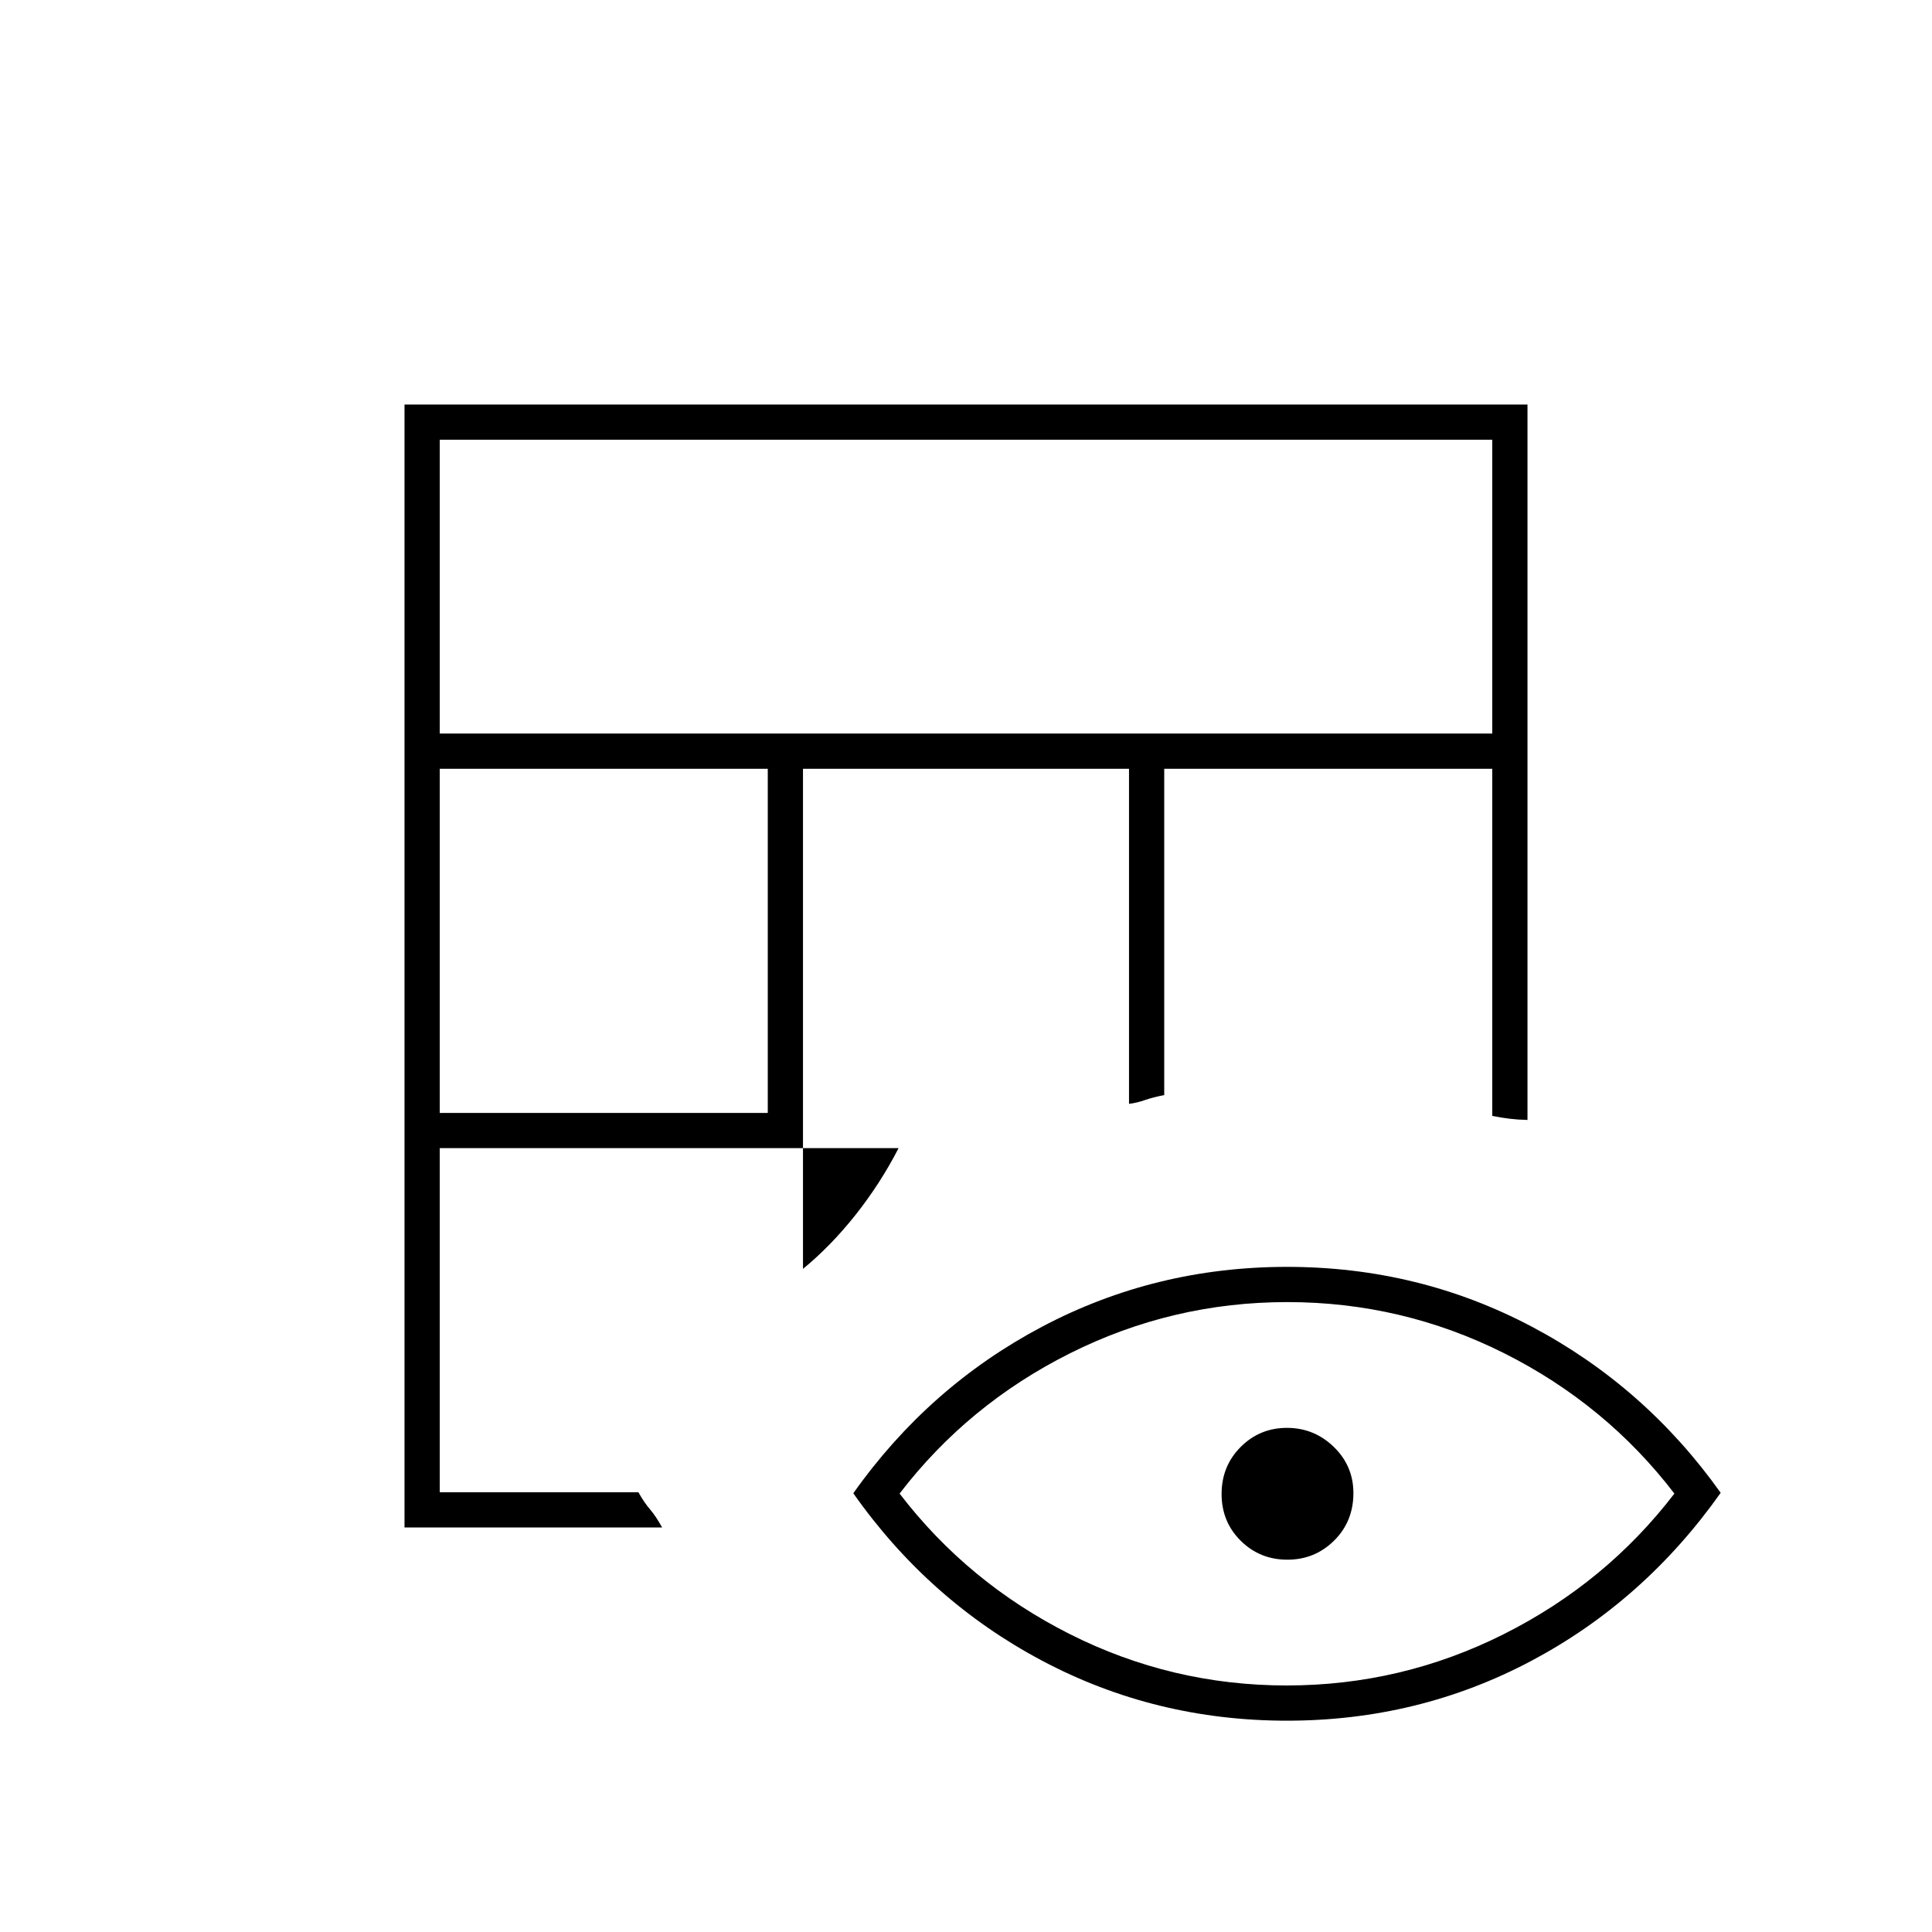 <svg xmlns="http://www.w3.org/2000/svg" height="20" viewBox="0 -960 960 960" width="20"><path d="M201-201v-558h558v355.5q-4.57-.1-8.78-.6-4.22-.51-8.72-1.4V-578h-163v162.15q-5.56 1.05-9.53 2.45-3.97 1.4-7.97 1.9V-578H399v248.5q13.91-11.43 26.21-26.96Q437.5-372 446.5-389.5h-228v171h98.73q2.77 5 5.77 8.5 3 3.5 6 9H201Zm17.5-206h163v-171h-163v171Zm0-188.5h523v-146h-523v146ZM639.48-105q-65.48 0-121.71-29.83Q461.54-164.67 424-218q37.5-53 93.77-82.75 56.27-29.75 121.75-29.75 65.48 0 121.73 29.77 56.25 29.78 93.75 82.5-38 53.73-94.05 83.48Q704.9-105 639.48-105Zm-.12-17.5q57.08 0 107.86-25.5T832-217.85q-34-44.35-84.63-69.75Q696.73-313 639.64-313q-57.08 0-107.86 25.4T447-217.85q34 44.35 84.63 69.85 50.64 25.5 107.73 25.5Zm.32-62.5q-13.68 0-23.18-9.41t-9.5-23.25q0-13.84 9.47-23.34t23-9.5q13.53 0 23.28 9.45 9.75 9.46 9.75 22.96 0 14.09-9.57 23.59-9.58 9.5-23.25 9.5Z"/></svg>